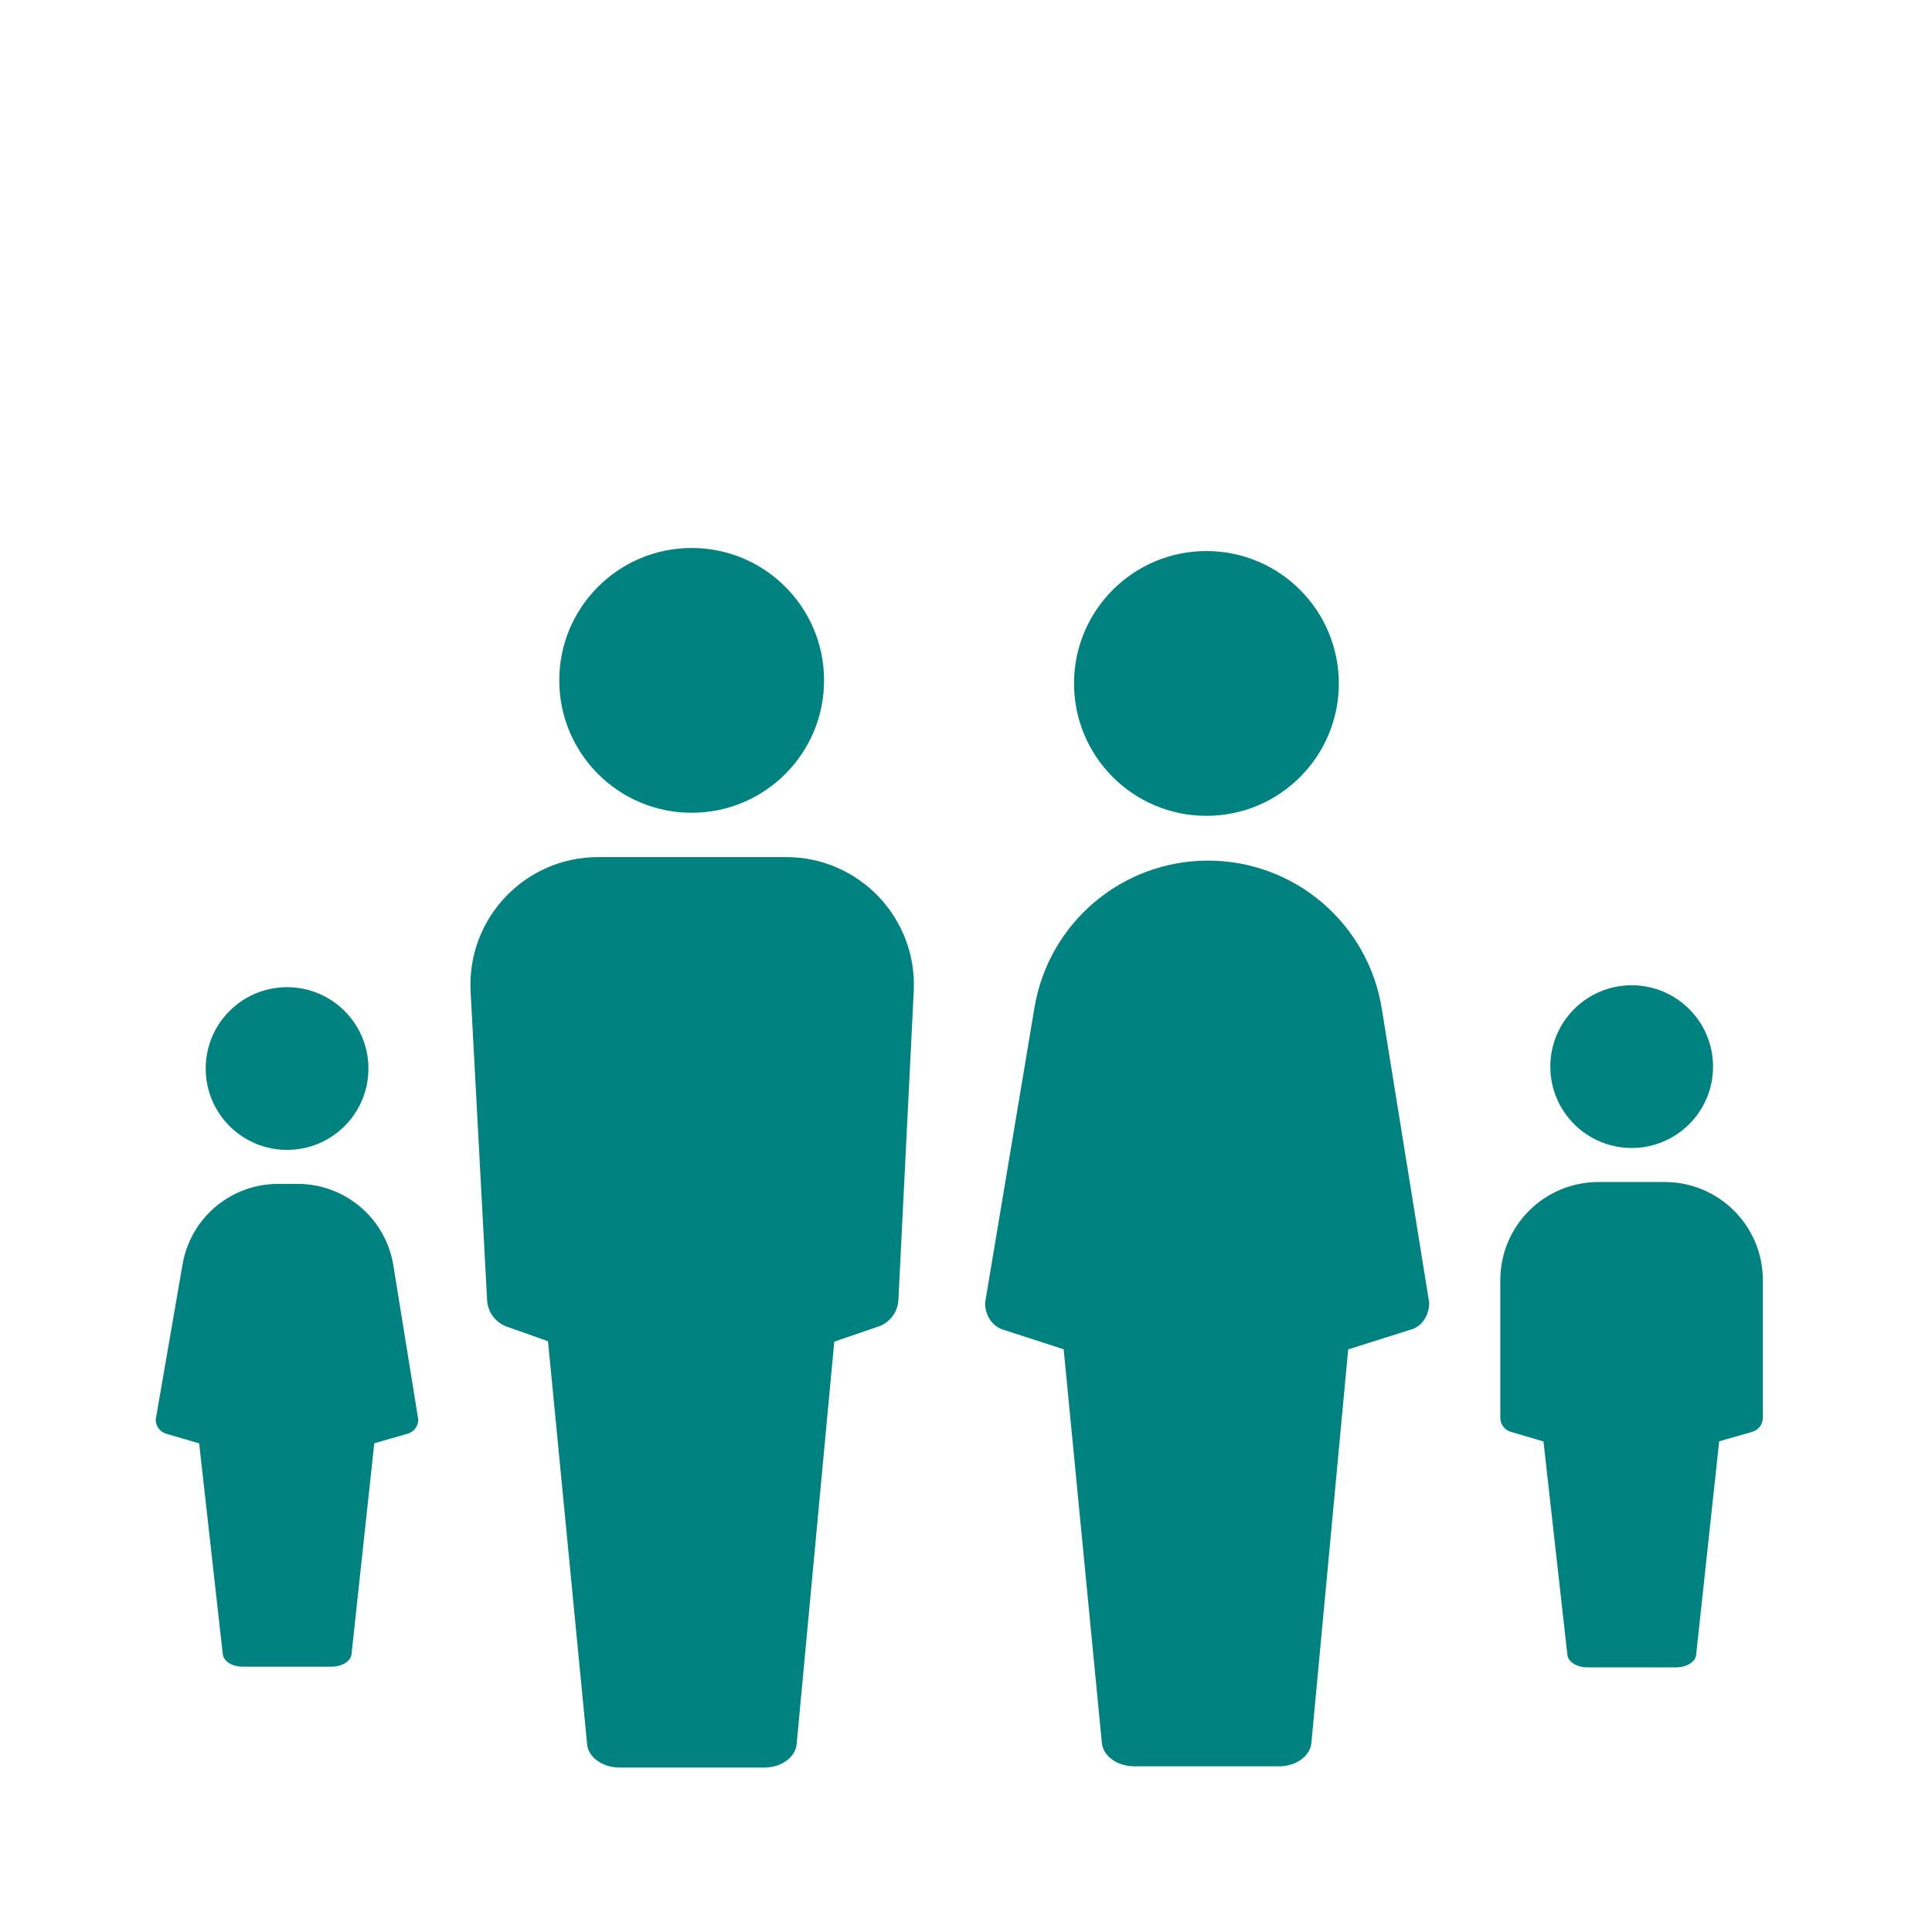 <?xml version='1.0' encoding='UTF-8'?>
<svg xmlns="http://www.w3.org/2000/svg" id="af" data-name="Famille HF" viewBox="0 0 453.54 453.54">
  <defs>
    <style>
      .ca {
        fill: #008280;
        stroke-width: 0px;
      }
    </style>
  </defs>
  <circle class="ca" cx="383.04" cy="250.39" r="19.1"/>
  <path class="ca" d="M393.51,391.42h-20.88c-2.45,0-4.49-1.27-4.68-2.92l-5.98-53.39,5.88-39.24c.24-1.61,2.26-2.84,4.66-2.84h21.09c2.42,0,4.43,1.23,4.67,2.85l5.64,39.41-5.74,53.19c-.18,1.65-2.22,2.93-4.68,2.93Z"/>
  <path class="ca" d="M411.33,336.13l-28.62,8.21-28.02-8.2c-1.47-.43-2.49-1.78-2.49-3.32v-32.3c0-12.73,10.32-23.04,23.04-23.04h15.55c12.73,0,23.04,10.32,23.04,23.04v32.29c0,1.54-1.02,2.9-2.5,3.32Z"/>
  <circle class="ca" cx="67.39" cy="250.84" r="19.1"/>
  <path class="ca" d="M77.86,391.26h-20.88c-2.45,0-4.49-1.27-4.68-2.92l-5.98-53.39,5.88-39.24c.24-1.61,2.26-2.84,4.66-2.84h21.09c2.42,0,4.43,1.23,4.67,2.85l5.64,39.41-5.74,53.19c-.18,1.65-2.22,2.93-4.68,2.93Z"/>
  <path class="ca" d="M95.68,336.57l-28.62,8.21-28.02-8.2c-1.47-.43-2.49-1.78-2.49-3.32l6.31-36.46c1.89-10.91,11.35-18.88,22.43-18.88h4.58c11.17,0,20.69,8.1,22.47,19.13l5.85,36.2c0,1.54-1.02,2.9-2.5,3.32Z"/>
  <g>
    <circle class="ca" cx="162.37" cy="159.72" r="31.08"/>
    <path class="ca" d="M179.4,414.93h-33.97c-3.99,0-7.31-2.39-7.6-5.47l-9.72-100.15,9.56-73.61c.39-3.02,3.67-5.32,7.59-5.32h34.31c3.93,0,7.21,2.32,7.59,5.35l9.18,73.94-9.33,99.78c-.29,3.09-3.61,5.49-7.61,5.49Z"/>
    <path class="ca" d="M206.18,311.41l-44.35,15.21-42.83-15.18c-2.66-.94-4.5-3.4-4.65-6.22l-3.87-72.44c-.92-17.16,12.75-31.58,29.94-31.58h44.13c17.14,0,30.8,14.35,29.95,31.47l-3.6,72.48c-.14,2.86-2.01,5.34-4.72,6.27Z"/>
  </g>
  <g>
    <circle class="ca" cx="283.21" cy="160.44" r="31.08"/>
    <path class="ca" d="M300.24,414.64h-33.97c-3.99,0-7.31-2.39-7.6-5.47l-9.72-100.15,9.56-73.61c.39-3.02,3.67-5.32,7.59-5.32h34.31c3.93,0,7.21,2.32,7.59,5.35l9.18,73.94-9.33,99.78c-.29,3.09-3.61,5.49-7.61,5.49Z"/>
    <path class="ca" d="M331.43,312.05l-48.76,15.4-47.38-15.38c-2.4-.81-4.04-3.34-4.04-6.22l11.6-69.33c3.33-19.91,20.56-34.49,40.74-34.49h0c20.27,0,37.55,14.71,40.78,34.73l11.14,69.07c0,2.89-1.66,5.44-4.07,6.23Z"/>
  </g>
</svg>

